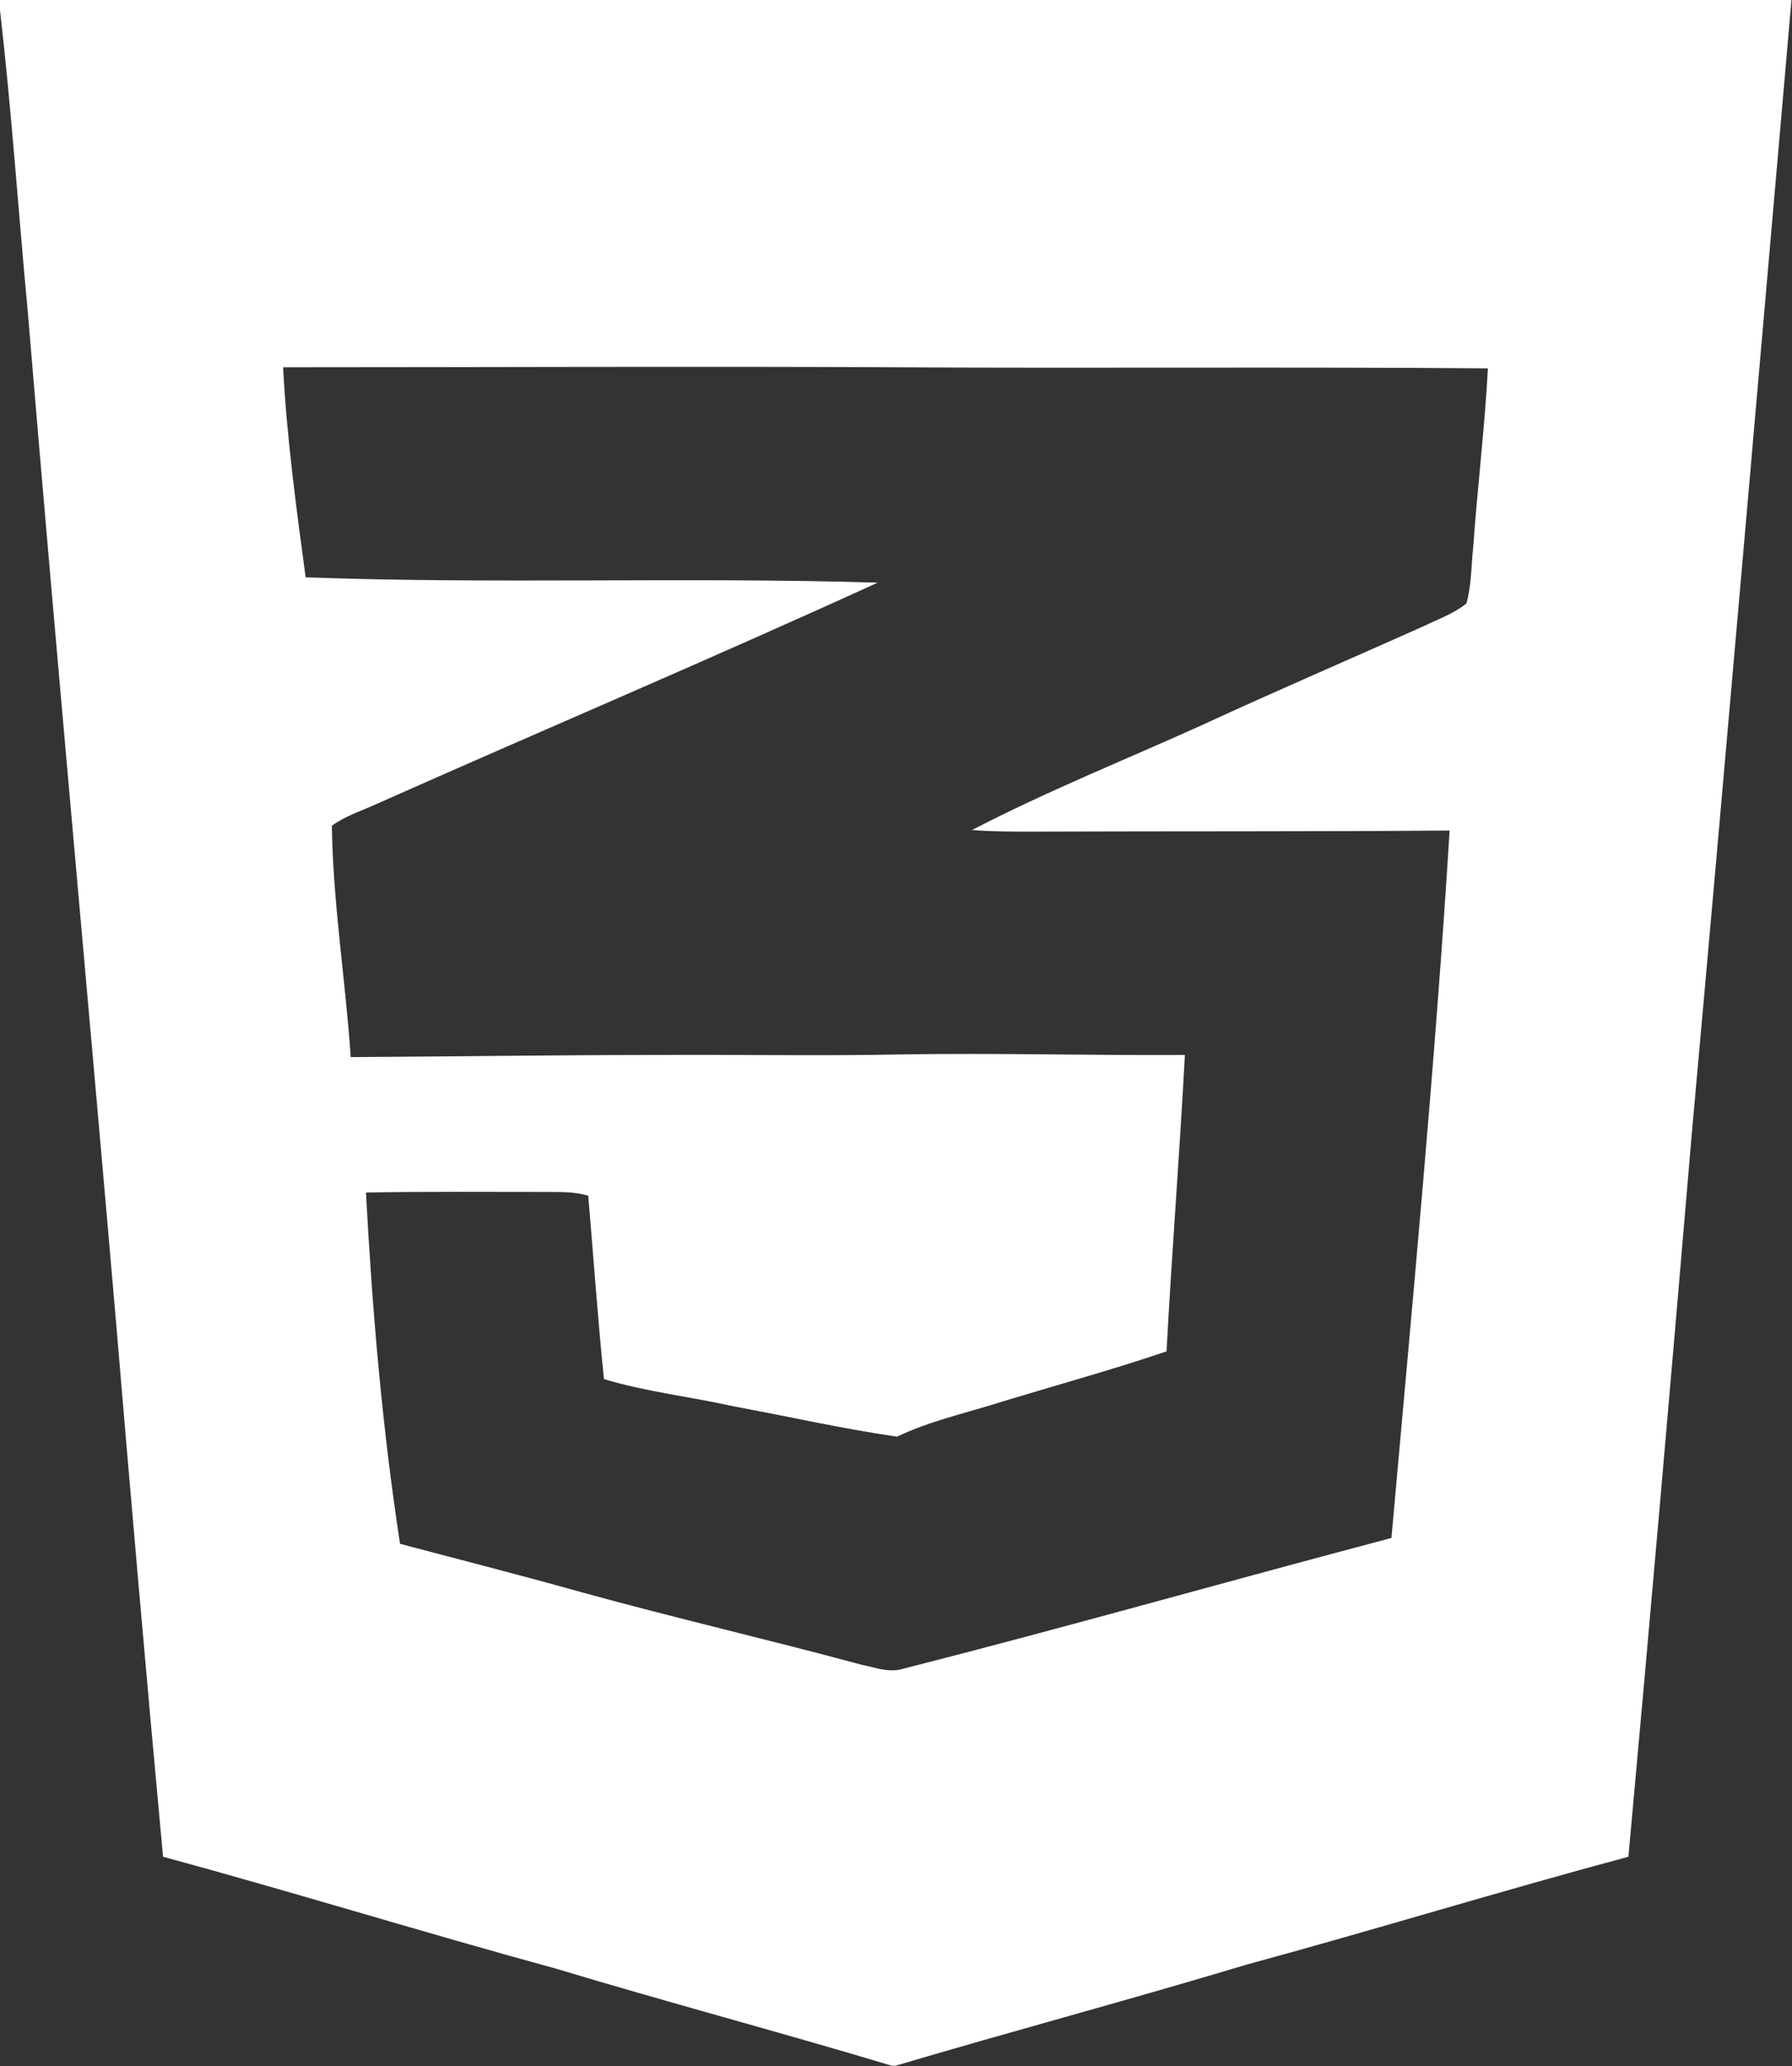 <svg width="59" height="68" viewBox="0 0 59 68" fill="none" xmlns="http://www.w3.org/2000/svg">
<rect x="0" y="0" width="59" height="68" fill="#333333" stroke="none"/>
<path class="fill" d="M0 0V0.333C0.38 3.632 0.604 6.965 0.915 10.263C1.83 21.263 2.848 32.246 3.798 43.246C4.298 49.193 4.816 55.158 5.368 61.105C9.701 62.281 13.999 63.614 18.314 64.79C21.974 65.895 25.685 66.877 29.362 67.983H29.483C33.332 66.842 37.216 65.807 41.065 64.649C45.26 63.509 49.42 62.228 53.614 61.105C54.339 53.175 55.03 45.228 55.703 37.281C56.825 24.86 57.895 12.421 58.983 0C39.322 0 19.661 0 0 0ZM48.505 18C48.436 18.614 48.453 19.246 48.281 19.86C47.866 20.193 47.366 20.368 46.9 20.596C44.466 21.684 42.015 22.737 39.581 23.86C37.061 25 34.471 26.035 32.003 27.316C32.659 27.368 33.332 27.368 34.005 27.368C38.58 27.351 43.154 27.368 47.728 27.333C47.245 35.105 46.503 42.86 45.812 50.614C40.427 52.035 35.075 53.561 29.69 54.93C29.638 54.947 29.535 54.965 29.483 54.965C29.103 55 28.741 54.86 28.378 54.789C25.323 53.965 22.216 53.246 19.16 52.404C17.158 51.842 15.156 51.333 13.171 50.807C12.584 46.983 12.256 43.123 12.049 39.246C14.085 39.211 16.105 39.228 18.125 39.228C18.539 39.228 18.971 39.228 19.367 39.351C19.54 41.368 19.678 43.368 19.885 45.386C21.284 45.807 22.733 45.965 24.149 46.281C25.944 46.614 27.722 47.017 29.535 47.281C30.518 46.807 31.571 46.561 32.607 46.246C34.54 45.649 36.491 45.123 38.407 44.474C38.58 41.228 38.839 37.983 39.011 34.719C35.887 34.737 32.745 34.649 29.621 34.702C26.945 34.754 24.253 34.702 21.577 34.719C18.228 34.719 14.88 34.772 11.548 34.789C11.375 32.246 10.961 29.719 10.927 27.175C11.358 26.86 11.859 26.702 12.325 26.491C17.848 24.035 23.407 21.684 28.896 19.175C22.613 18.983 16.329 19.228 10.063 19C9.753 16.702 9.442 14.403 9.321 12.088C16.07 12.088 22.82 12.053 29.552 12.088C36.025 12.123 42.515 12.07 48.988 12.123C48.885 14.07 48.643 16.035 48.505 18Z" fill="white"/>
</svg>
